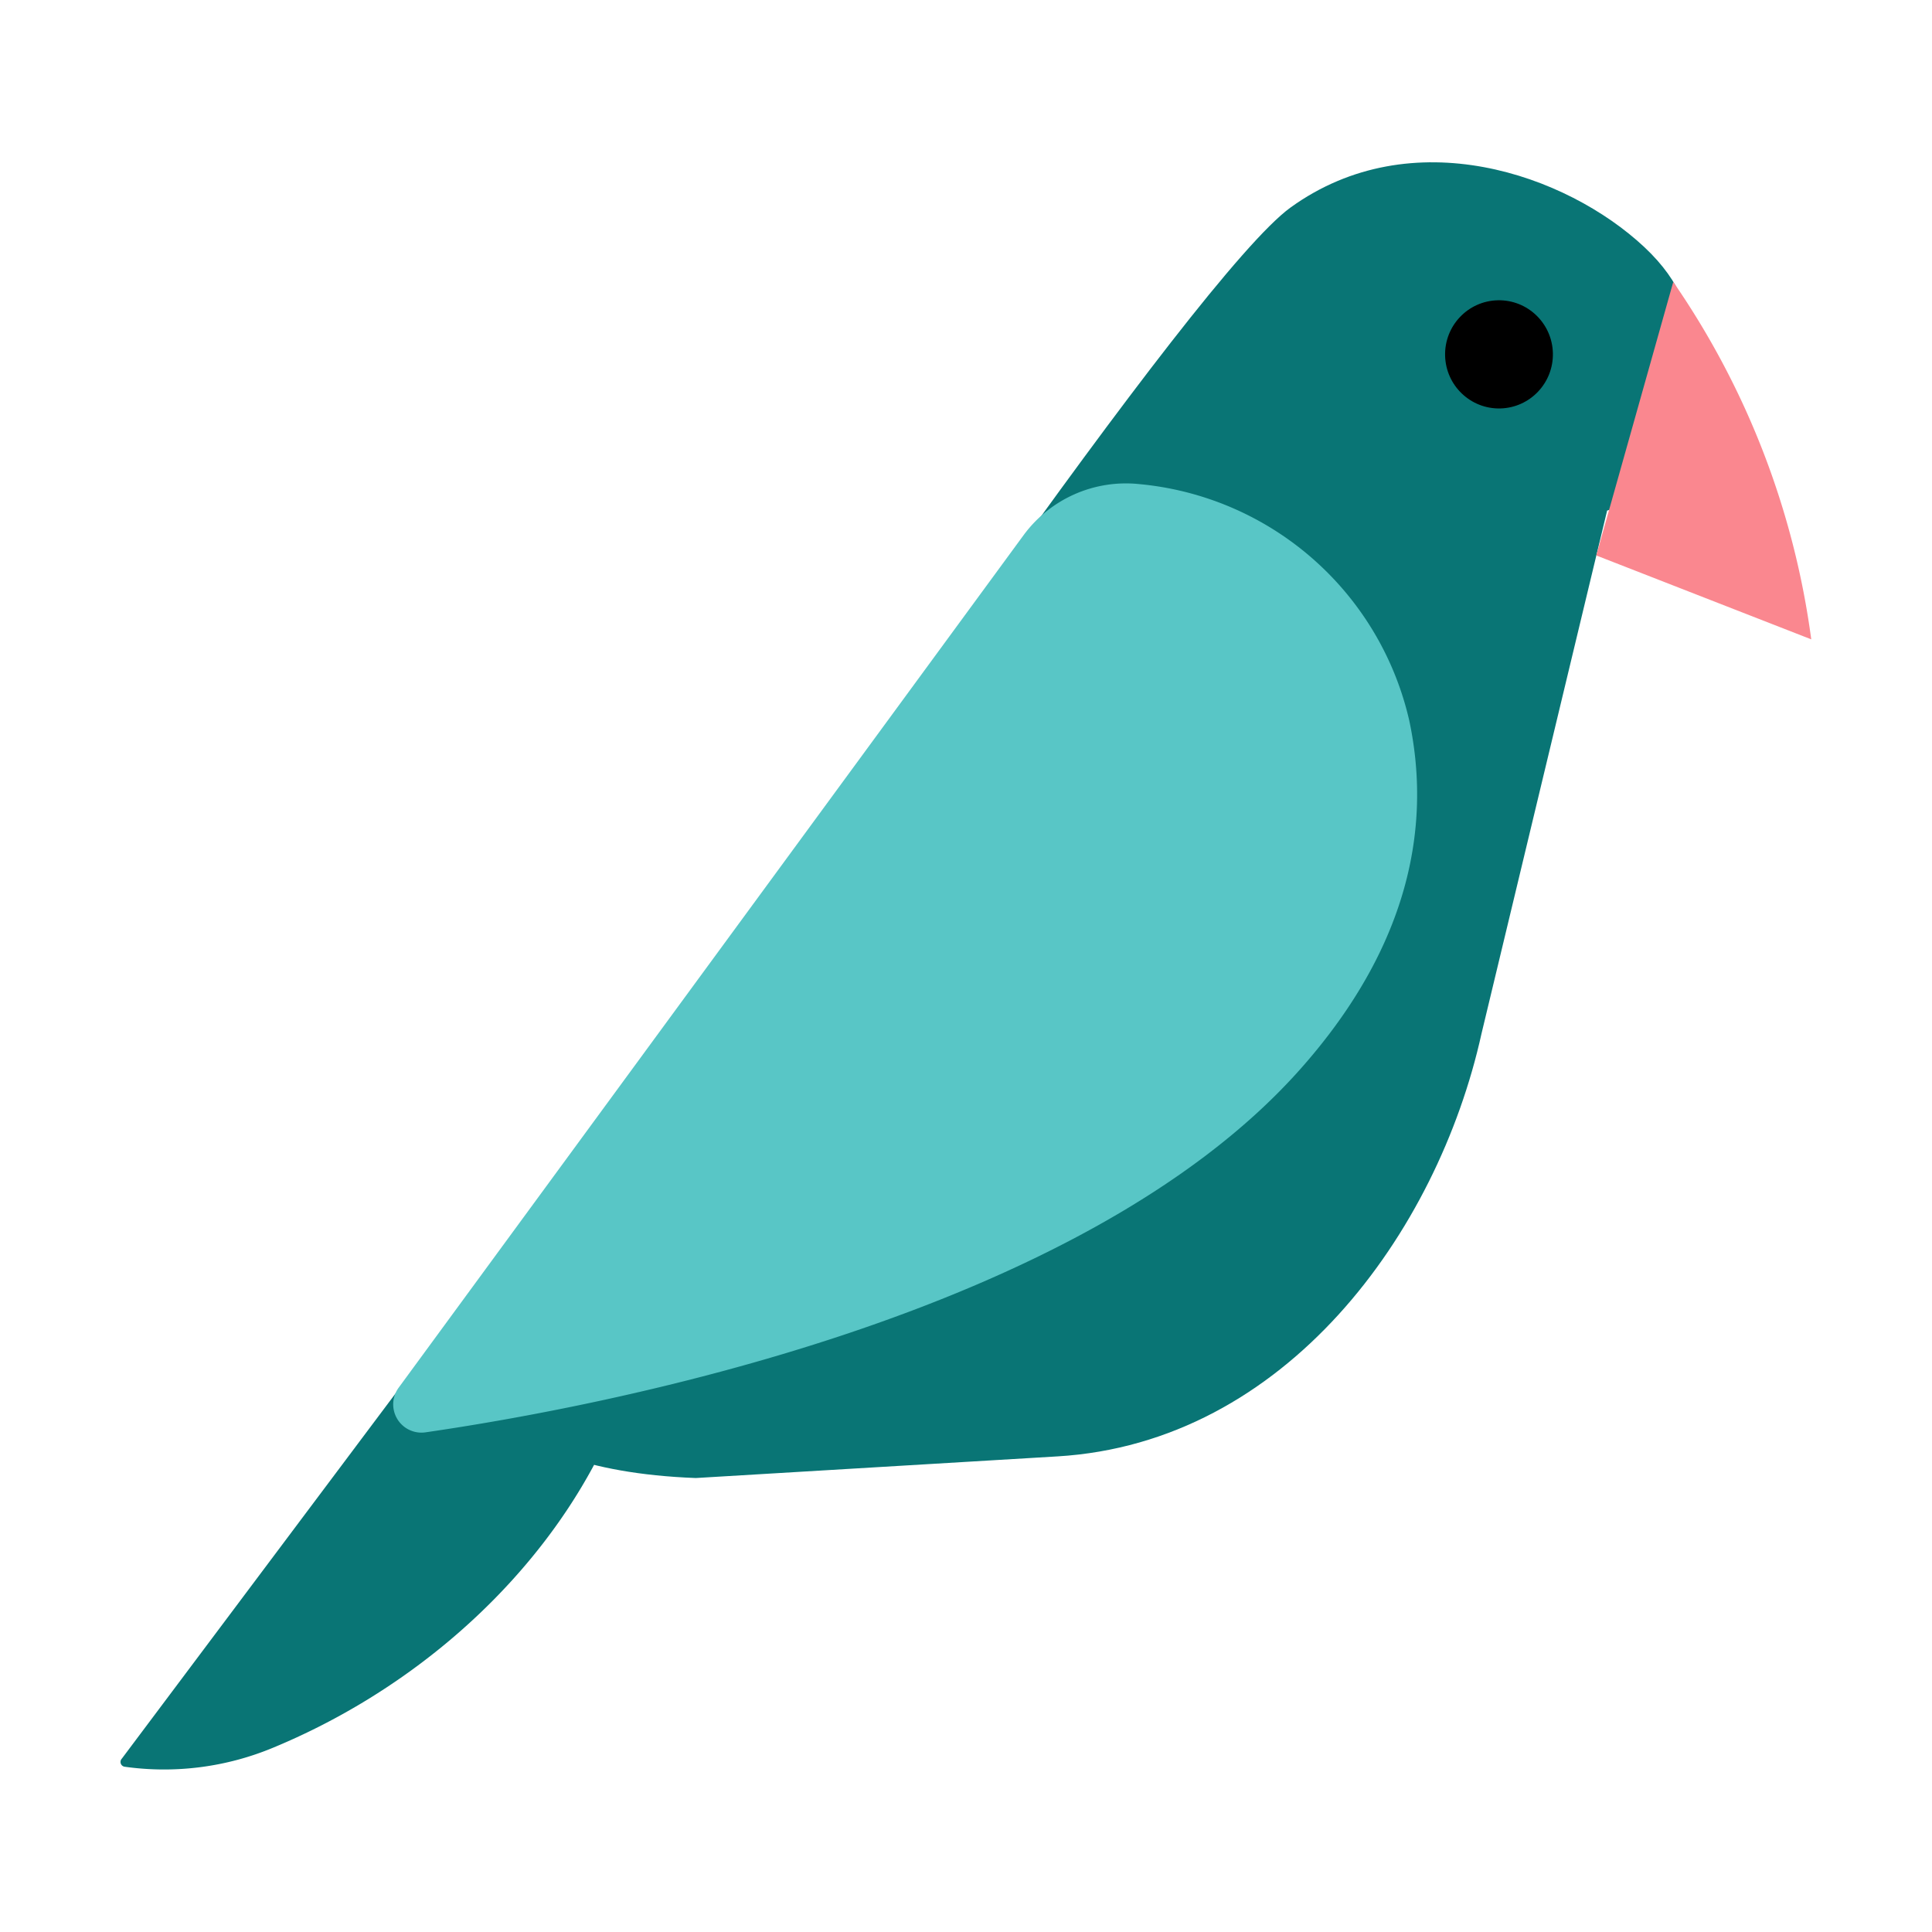 <svg id="Layer_1" data-name="Layer 1" xmlns="http://www.w3.org/2000/svg" viewBox="0 0 40 40"><defs><style>.cls-1{fill:#097575;}.cls-2{fill:#fa878f;}.cls-3{fill:#58c6c6;}.cls-4{fill:none;}</style></defs><path class="cls-1" d="M33.278,10.57l.628-.2L34.7,7.9s.951-1.282-.659-2.787-4.808-2.63-7.32-.818C24.768,5.705,16.486,17.841,12.874,23.206c-1.142,1.7-1.84,3.553-3.368,4.908,0,0,.206,2.31,4.9,2.487l7.489-.448c4.718-.283,7.866-4.622,8.779-8.757l2.6-10.826"/><ellipse cx="31.035" cy="7.337" rx="1.116" ry="1.12" transform="translate(-0.167 0.746) rotate(-1.374)"/><path class="cls-2" d="M34.643,5.837a16.972,16.972,0,0,1,2.857,7.4L33.049,11.5Z"/><path class="cls-1" d="M13.2,23.6s-1.142.13-1.507.575L2.523,36.41a.1.1,0,0,0,.063.169,5.873,5.873,0,0,0,3.081-.4c5.013-2.082,8.732-7.1,7.618-12.2Z"/><path class="cls-3" d="M23.578,10.022a6.335,6.335,0,0,1,5.6,4.9c.429,2.024.114,4.551-2.268,7.226-4.553,5.115-14.479,6.981-18.1,7.507a.585.585,0,0,1-.555-.926L21.19,11.083a2.629,2.629,0,0,1,2.388-1.061Z"/><rect class="cls-4" width="40" height="40"/></svg>